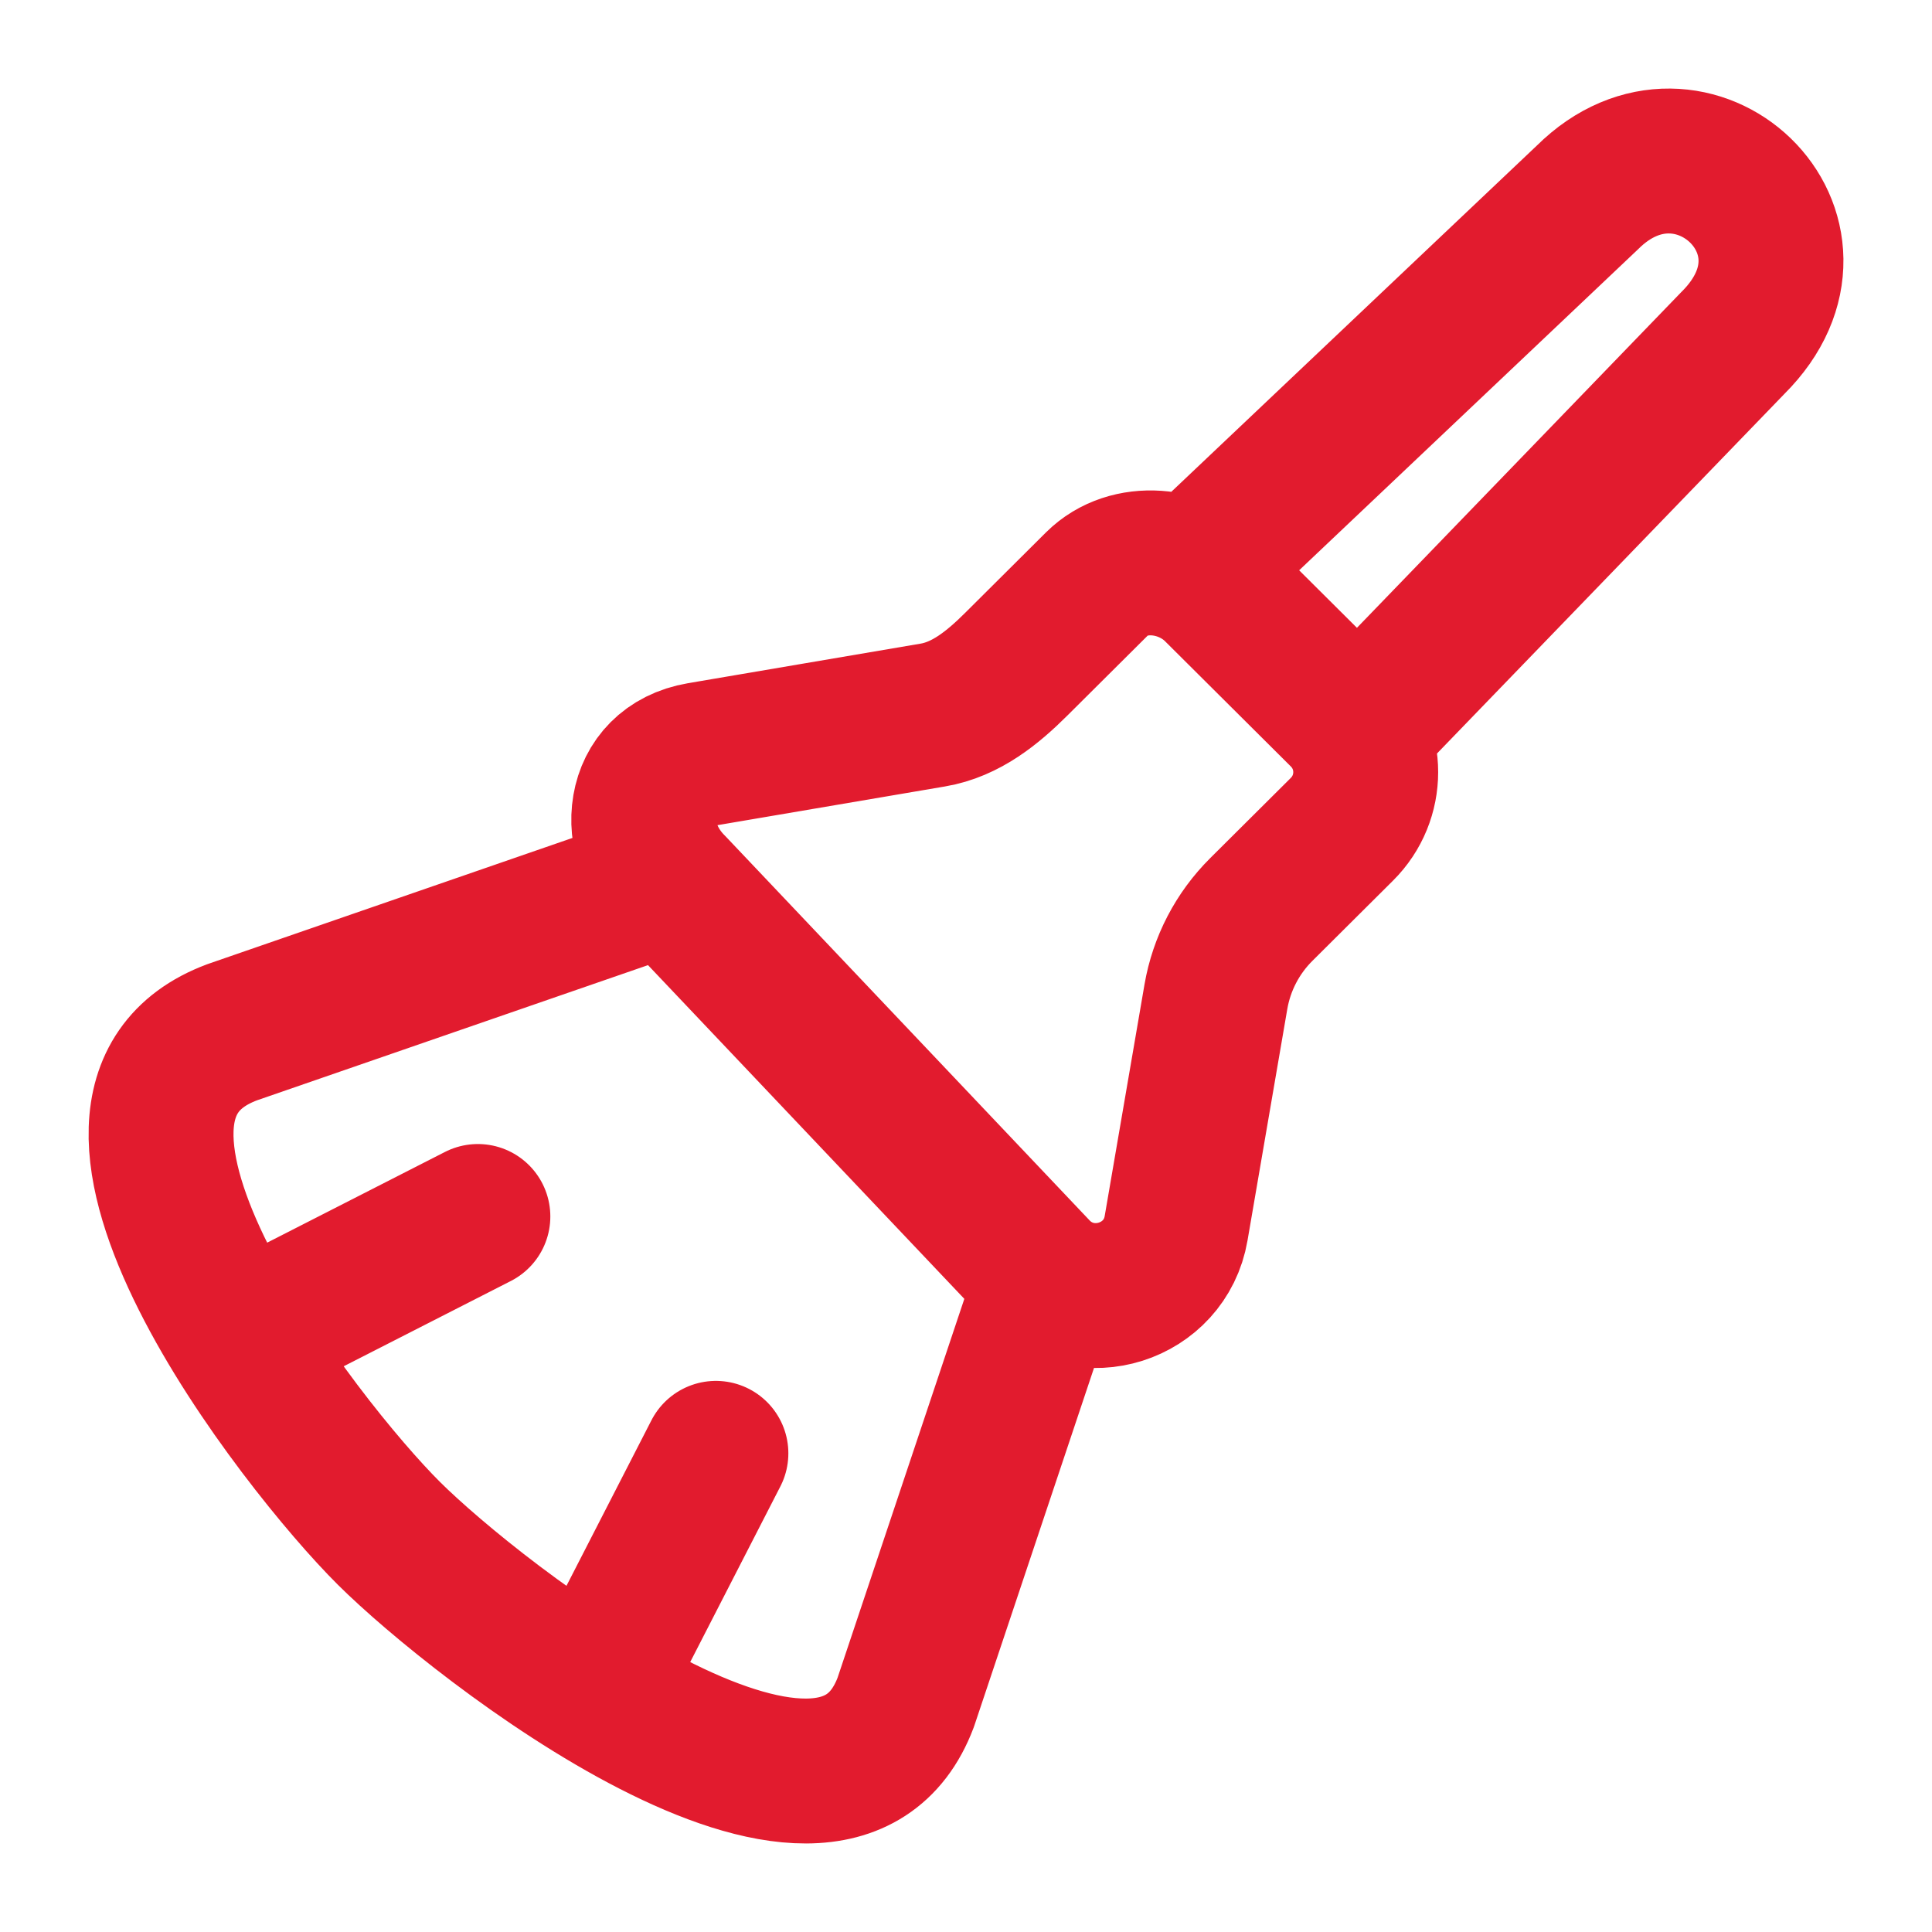 <svg xmlns="http://www.w3.org/2000/svg" width="20" height="20" viewBox="0 0 20 20" fill="none">
  <path d="M6.721 9.193L2.403 10.686C0.364 11.448 3.113 14.964 4.025 15.872C4.937 16.78 8.61 19.653 9.376 17.623L10.829 13.28M2.695 13.742L4.947 12.593M6.366 17.081L7.411 15.045M14.121 7.502L17.939 3.55C19.07 2.425 17.516 0.967 16.433 2.044L12.438 5.828M11.357 6.043L10.522 6.874C10.276 7.119 10 7.344 9.657 7.402L7.247 7.812C6.574 7.927 6.487 8.696 6.969 9.176L10.751 13.166C11.234 13.646 12.06 13.384 12.175 12.715L12.587 10.318C12.646 9.976 12.81 9.661 13.056 9.416L13.891 8.585C14.22 8.258 14.22 7.728 13.891 7.402L12.588 6.105C12.259 5.778 11.686 5.717 11.357 6.043Z" stroke="#E21B2E" stroke-width="1.5" stroke-linecap="round" stroke-linejoin="round"/>
</svg>